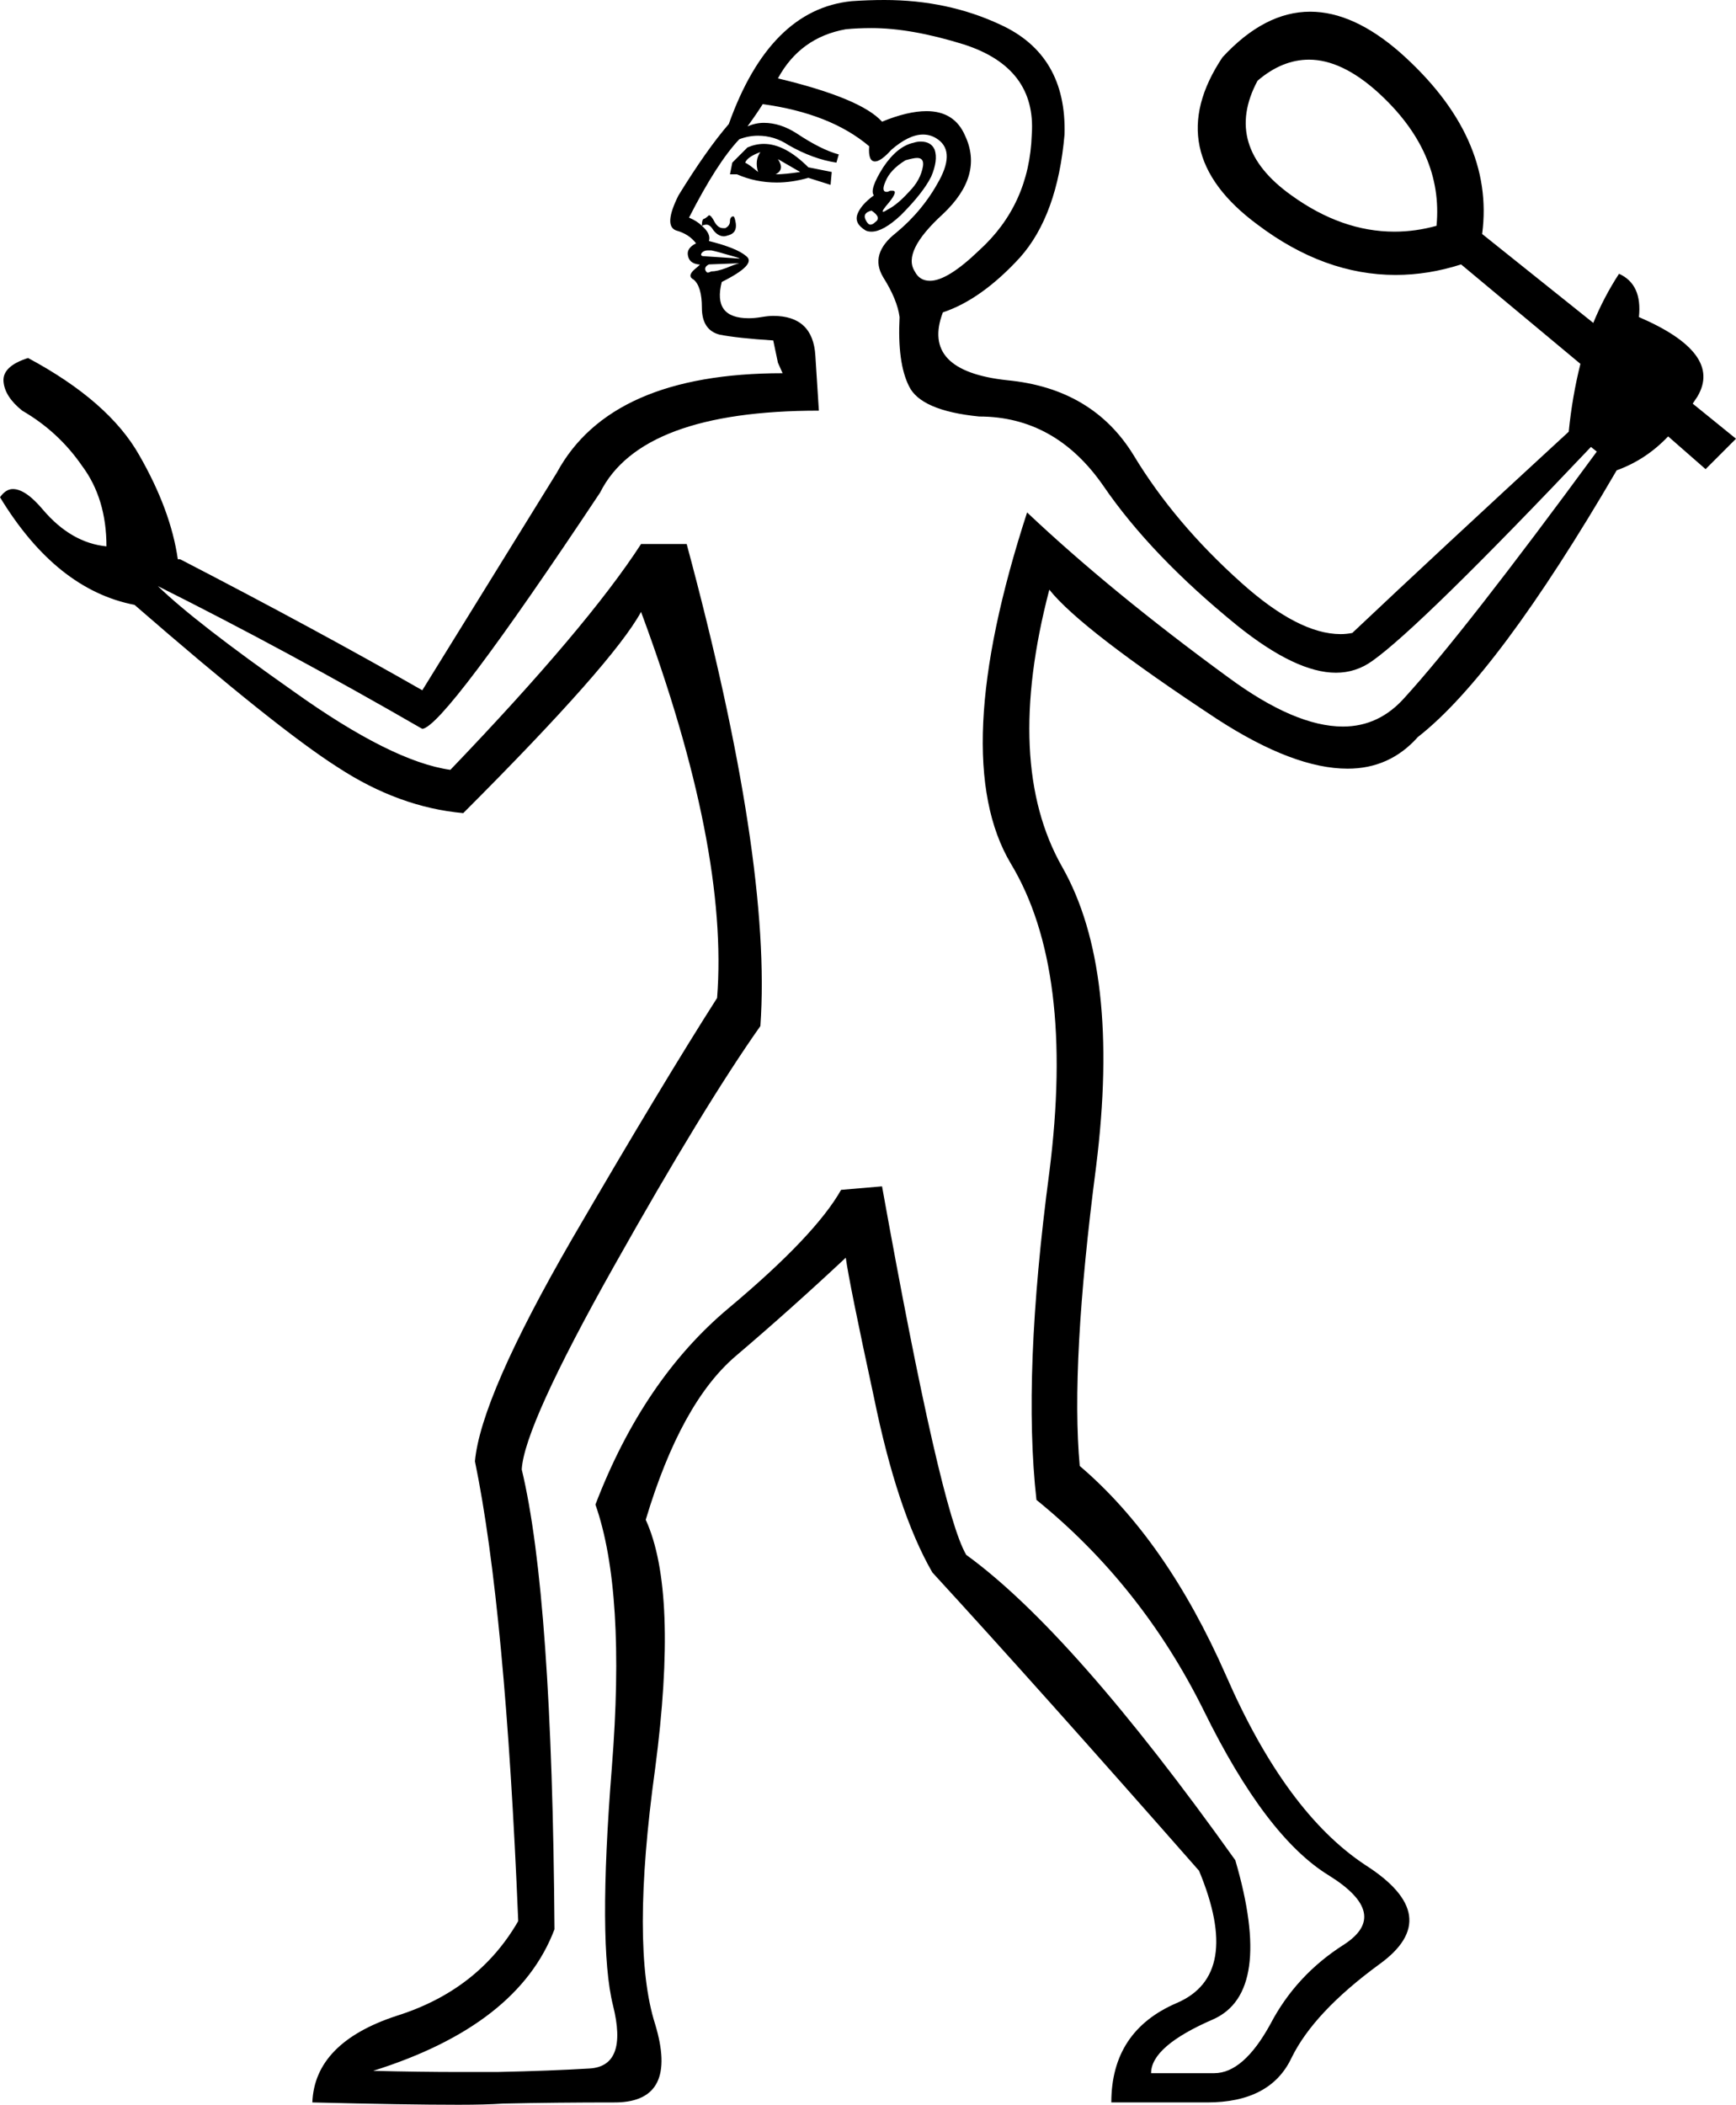 <?xml version='1.0' encoding ='UTF-8' standalone='yes'?>
<svg width='14.84' height='17.99' xmlns='http://www.w3.org/2000/svg' xmlns:xlink='http://www.w3.org/1999/xlink' >
<path style='fill:black; stroke:none' d=' M 6.5 1.3  Q 6.45 1.37 6.48 1.47  Q 6.41 1.41 6.37 1.39  Q 6.39 1.34 6.5 1.3  Z  M 6.65 1.36  L 6.84 1.47  Q 6.71 1.49 6.63 1.49  Q 6.71 1.45 6.65 1.36  Z  M 6.53 1.23  Q 6.46 1.23 6.39 1.26  L 6.26 1.39  L 6.24 1.49  L 6.3 1.49  Q 6.46 1.56 6.64 1.56  Q 6.77 1.56 6.91 1.52  L 7.1 1.58  L 7.11 1.47  L 6.91 1.43  Q 6.71 1.23 6.53 1.23  Z  M 7.84 1.35  Q 7.9 1.35 7.89 1.42  Q 7.87 1.54 7.77 1.64  Q 7.67 1.75 7.59 1.79  Q 7.56 1.81 7.55 1.81  Q 7.53 1.81 7.6 1.73  Q 7.68 1.63 7.63 1.63  Q 7.62 1.63 7.61 1.63  Q 7.59 1.64 7.58 1.64  Q 7.53 1.64 7.57 1.55  Q 7.61 1.45 7.74 1.37  Q 7.81 1.35 7.84 1.35  Z  M 7.45 1.8  Q 7.54 1.86 7.48 1.9  Q 7.46 1.92 7.44 1.92  Q 7.42 1.92 7.4 1.88  Q 7.37 1.82 7.45 1.8  Z  M 6 1.93  L 6 1.93  Q 6 1.93 6 1.93  L 6 1.93  Q 6 1.93 6 1.93  Z  M 11.19 0.51  Q 11.47 0.51 11.78 0.79  Q 12.34 1.3 12.28 1.93  Q 12.1 1.98 11.92 1.98  Q 11.47 1.98 11.04 1.67  Q 10.45 1.25 10.75 0.69  Q 10.96 0.51 11.19 0.51  Z  M 7.87 1.21  Q 7.84 1.21 7.81 1.22  Q 7.67 1.25 7.55 1.43  Q 7.43 1.62 7.47 1.67  Q 7.36 1.75 7.33 1.83  Q 7.3 1.91 7.4 1.97  Q 7.42 1.98 7.45 1.98  Q 7.55 1.98 7.7 1.84  Q 7.89 1.65 7.96 1.51  Q 8.02 1.37 7.99 1.28  Q 7.96 1.21 7.87 1.21  Z  M 6.05 2.14  Q 6.06 2.14 6.08 2.14  Q 6.13 2.15 6.23 2.18  Q 6.34 2.21 6.32 2.21  L 6.02 2.19  Q 5.98 2.19 6 2.16  Q 6.02 2.14 6.05 2.14  Z  M 6.32 2.25  Q 6.28 2.26 6.21 2.29  Q 6.13 2.32 6.08 2.32  Q 6.06 2.33 6.05 2.33  Q 6.04 2.33 6.03 2.31  Q 6.02 2.28 6.06 2.26  L 6.32 2.25  Z  M 7.45 0.24  Q 7.79 0.24 8.24 0.38  Q 8.86 0.58 8.82 1.15  Q 8.8 1.75 8.37 2.14  Q 8.1 2.4 7.95 2.4  Q 7.86 2.4 7.82 2.32  Q 7.71 2.15 8.06 1.83  Q 8.41 1.5 8.25 1.16  Q 8.16 0.95 7.92 0.95  Q 7.76 0.95 7.54 1.04  Q 7.36 0.84 6.65 0.67  Q 6.84 0.32 7.23 0.25  Q 7.33 0.24 7.45 0.24  Z  M 13.62 2.76  L 13.62 2.76  L 13.62 2.76  Q 13.62 2.76 13.62 2.76  Z  M 6.52 0.89  Q 7.1 0.97 7.43 1.25  Q 7.42 1.38 7.48 1.38  Q 7.53 1.38 7.62 1.28  Q 7.77 1.15 7.89 1.15  Q 7.95 1.15 8 1.18  Q 8.17 1.28 8.03 1.54  Q 7.89 1.8 7.66 1.99  Q 7.43 2.17 7.55 2.37  Q 7.67 2.56 7.69 2.71  Q 7.67 3.1 7.77 3.3  Q 7.87 3.51 8.37 3.56  Q 9.02 3.56 9.43 4.15  Q 9.84 4.75 10.58 5.35  Q 11.08 5.75 11.42 5.75  Q 11.59 5.75 11.73 5.65  Q 12.14 5.36 13.6 3.82  L 13.65 3.86  Q 12.52 5.4 12.01 5.96  Q 11.79 6.21 11.48 6.21  Q 11.07 6.21 10.5 5.79  Q 9.5 5.06 8.78 4.38  Q 8.1 6.47 8.64 7.38  Q 9.19 8.29 8.97 10.02  Q 8.74 11.75 8.86 12.82  Q 9.76 13.55 10.29 14.62  Q 10.82 15.7 11.36 16.03  Q 11.89 16.36 11.49 16.62  Q 11.08 16.88 10.86 17.3  Q 10.63 17.72 10.38 17.72  L 9.84 17.72  Q 9.84 17.49 10.37 17.26  Q 10.89 17.03 10.56 15.9  Q 9.17 13.95 8.26 13.29  Q 8.04 12.92 7.54 10.14  L 7.19 10.17  Q 6.97 10.56 6.23 11.18  Q 5.5 11.79 5.09 12.86  Q 5.35 13.6 5.23 15.11  Q 5.11 16.62 5.24 17.14  Q 5.37 17.66 5.04 17.68  Q 4.71 17.7 4.25 17.71  Q 4.1 17.71 3.93 17.71  Q 3.59 17.71 3.19 17.7  Q 4.43 17.31 4.74 16.49  Q 4.72 13.64 4.46 12.56  Q 4.48 12.19 5.25 10.82  Q 6.02 9.45 6.5 8.77  Q 6.6 7.36 5.87 4.65  L 5.48 4.65  Q 5.02 5.36 3.85 6.58  Q 3.35 6.51 2.51 5.91  Q 1.67 5.32 1.35 5.01  L 1.35 5.01  Q 2.45 5.56 3.61 6.23  Q 3.8 6.21 5.13 4.21  Q 5.48 3.51 7 3.51  L 6.97 3.04  Q 6.95 2.7 6.61 2.7  Q 6.57 2.7 6.51 2.71  Q 6.45 2.72 6.4 2.72  Q 6.09 2.72 6.17 2.41  Q 6.47 2.26 6.38 2.19  Q 6.3 2.12 6.06 2.06  Q 6.08 2 6 1.93  L 6 1.93  Q 6.02 1.92 6.04 1.92  Q 6.07 1.92 6.1 1.97  Q 6.14 2.02 6.19 2.02  Q 6.2 2.02 6.23 2.01  Q 6.3 1.99 6.29 1.91  Q 6.28 1.85 6.27 1.85  Q 6.26 1.85 6.26 1.85  Q 6.24 1.86 6.24 1.89  Q 6.24 1.93 6.2 1.95  Q 6.19 1.95 6.18 1.95  Q 6.14 1.95 6.11 1.9  Q 6.08 1.84 6.06 1.84  Q 6.04 1.86 6.02 1.87  Q 6 1.87 6 1.93  L 6 1.93  Q 5.96 1.89 5.89 1.86  Q 6.13 1.39 6.32 1.19  Q 6.4 1.16 6.48 1.16  Q 6.62 1.16 6.74 1.24  Q 6.95 1.36 7.15 1.39  L 7.17 1.32  Q 7.02 1.28 6.81 1.14  Q 6.67 1.05 6.53 1.05  Q 6.46 1.05 6.39 1.08  Q 6.47 0.97 6.52 0.89  Z  M 7.56 0  Q 7.42 0 7.28 0.01  Q 6.58 0.08 6.23 1.06  Q 6.04 1.28 5.8 1.67  Q 5.67 1.93 5.78 1.97  Q 5.89 2 5.95 2.08  Q 5.87 2.12 5.88 2.18  Q 5.89 2.25 5.97 2.26  Q 5.97 2.26 5.98 2.26  Q 5.99 2.26 5.94 2.3  Q 5.87 2.36 5.93 2.39  Q 6 2.45 6 2.63  Q 6 2.82 6.15 2.86  Q 6.3 2.89 6.61 2.91  L 6.65 3.1  L 6.69 3.19  Q 5.22 3.19 4.76 4.04  L 3.61 5.9  Q 2.7 5.38 1.54 4.78  L 1.52 4.78  Q 1.46 4.36 1.19 3.89  Q 0.93 3.43 0.24 3.06  Q 0.02 3.13 0.03 3.26  Q 0.04 3.39 0.19 3.51  Q 0.5 3.69 0.7 3.98  Q 0.91 4.26 0.91 4.67  Q 0.61 4.64 0.37 4.36  Q 0.22 4.18 0.11 4.18  Q 0.05 4.18 0 4.25  Q 0.48 5.04 1.15 5.17  Q 2.37 6.23 2.89 6.56  Q 3.41 6.9 3.96 6.95  Q 5.24 5.67 5.48 5.23  Q 6.23 7.25 6.13 8.53  Q 5.67 9.25 4.89 10.59  Q 4.11 11.94 4.06 12.49  Q 4.32 13.75 4.43 16.42  Q 4.09 17.01 3.39 17.23  Q 2.69 17.46 2.67 17.97  Q 3.46 17.99 3.92 17.99  Q 4.15 17.99 4.3 17.98  Q 4.74 17.97 5.27 17.97  Q 5.8 17.96 5.6 17.3  Q 5.39 16.64 5.6 15.12  Q 5.8 13.6 5.52 12.99  Q 5.82 11.99 6.29 11.59  Q 6.76 11.19 7.23 10.75  Q 7.26 10.97 7.47 11.94  Q 7.67 12.92 7.97 13.44  Q 8.87 14.42 10.25 15.99  Q 10.62 16.88 10.06 17.12  Q 9.5 17.36 9.5 17.97  L 10.32 17.97  Q 10.86 17.97 11.04 17.59  Q 11.23 17.2 11.79 16.79  Q 12.36 16.38 11.67 15.94  Q 10.99 15.49 10.48 14.32  Q 9.97 13.16 9.23 12.53  Q 9.15 11.66 9.37 9.97  Q 9.58 8.29 9.08 7.41  Q 8.58 6.53 8.97 5.04  L 8.97 5.04  Q 9.24 5.38 10.41 6.15  Q 11.06 6.57 11.52 6.57  Q 11.88 6.57 12.12 6.3  Q 12.8 5.77 13.82 4.02  Q 14.07 3.93 14.26 3.73  L 14.26 3.73  L 14.58 4.01  L 14.84 3.75  L 14.47 3.45  L 14.47 3.45  Q 14.49 3.42 14.51 3.39  Q 14.73 3.02 14.01 2.71  Q 14.04 2.43 13.84 2.34  Q 13.71 2.54 13.62 2.76  L 13.62 2.76  L 12.67 2  Q 12.78 1.17 11.97 0.45  Q 11.57 0.1 11.2 0.1  Q 10.81 0.1 10.45 0.49  Q 9.91 1.3 10.75 1.92  Q 11.32 2.35 11.93 2.35  Q 12.21 2.35 12.49 2.26  L 13.51 3.11  L 13.51 3.11  Q 13.44 3.39 13.41 3.69  Q 12.28 4.73 11.56 5.41  Q 11.51 5.42 11.46 5.42  Q 11.1 5.42 10.61 4.98  Q 10.04 4.47 9.69 3.89  Q 9.34 3.32 8.61 3.25  Q 7.87 3.17 8.06 2.67  Q 8.39 2.56 8.72 2.2  Q 9.04 1.84 9.1 1.15  Q 9.12 0.47 8.55 0.21  Q 8.1 0 7.56 0  Z '/></svg>
